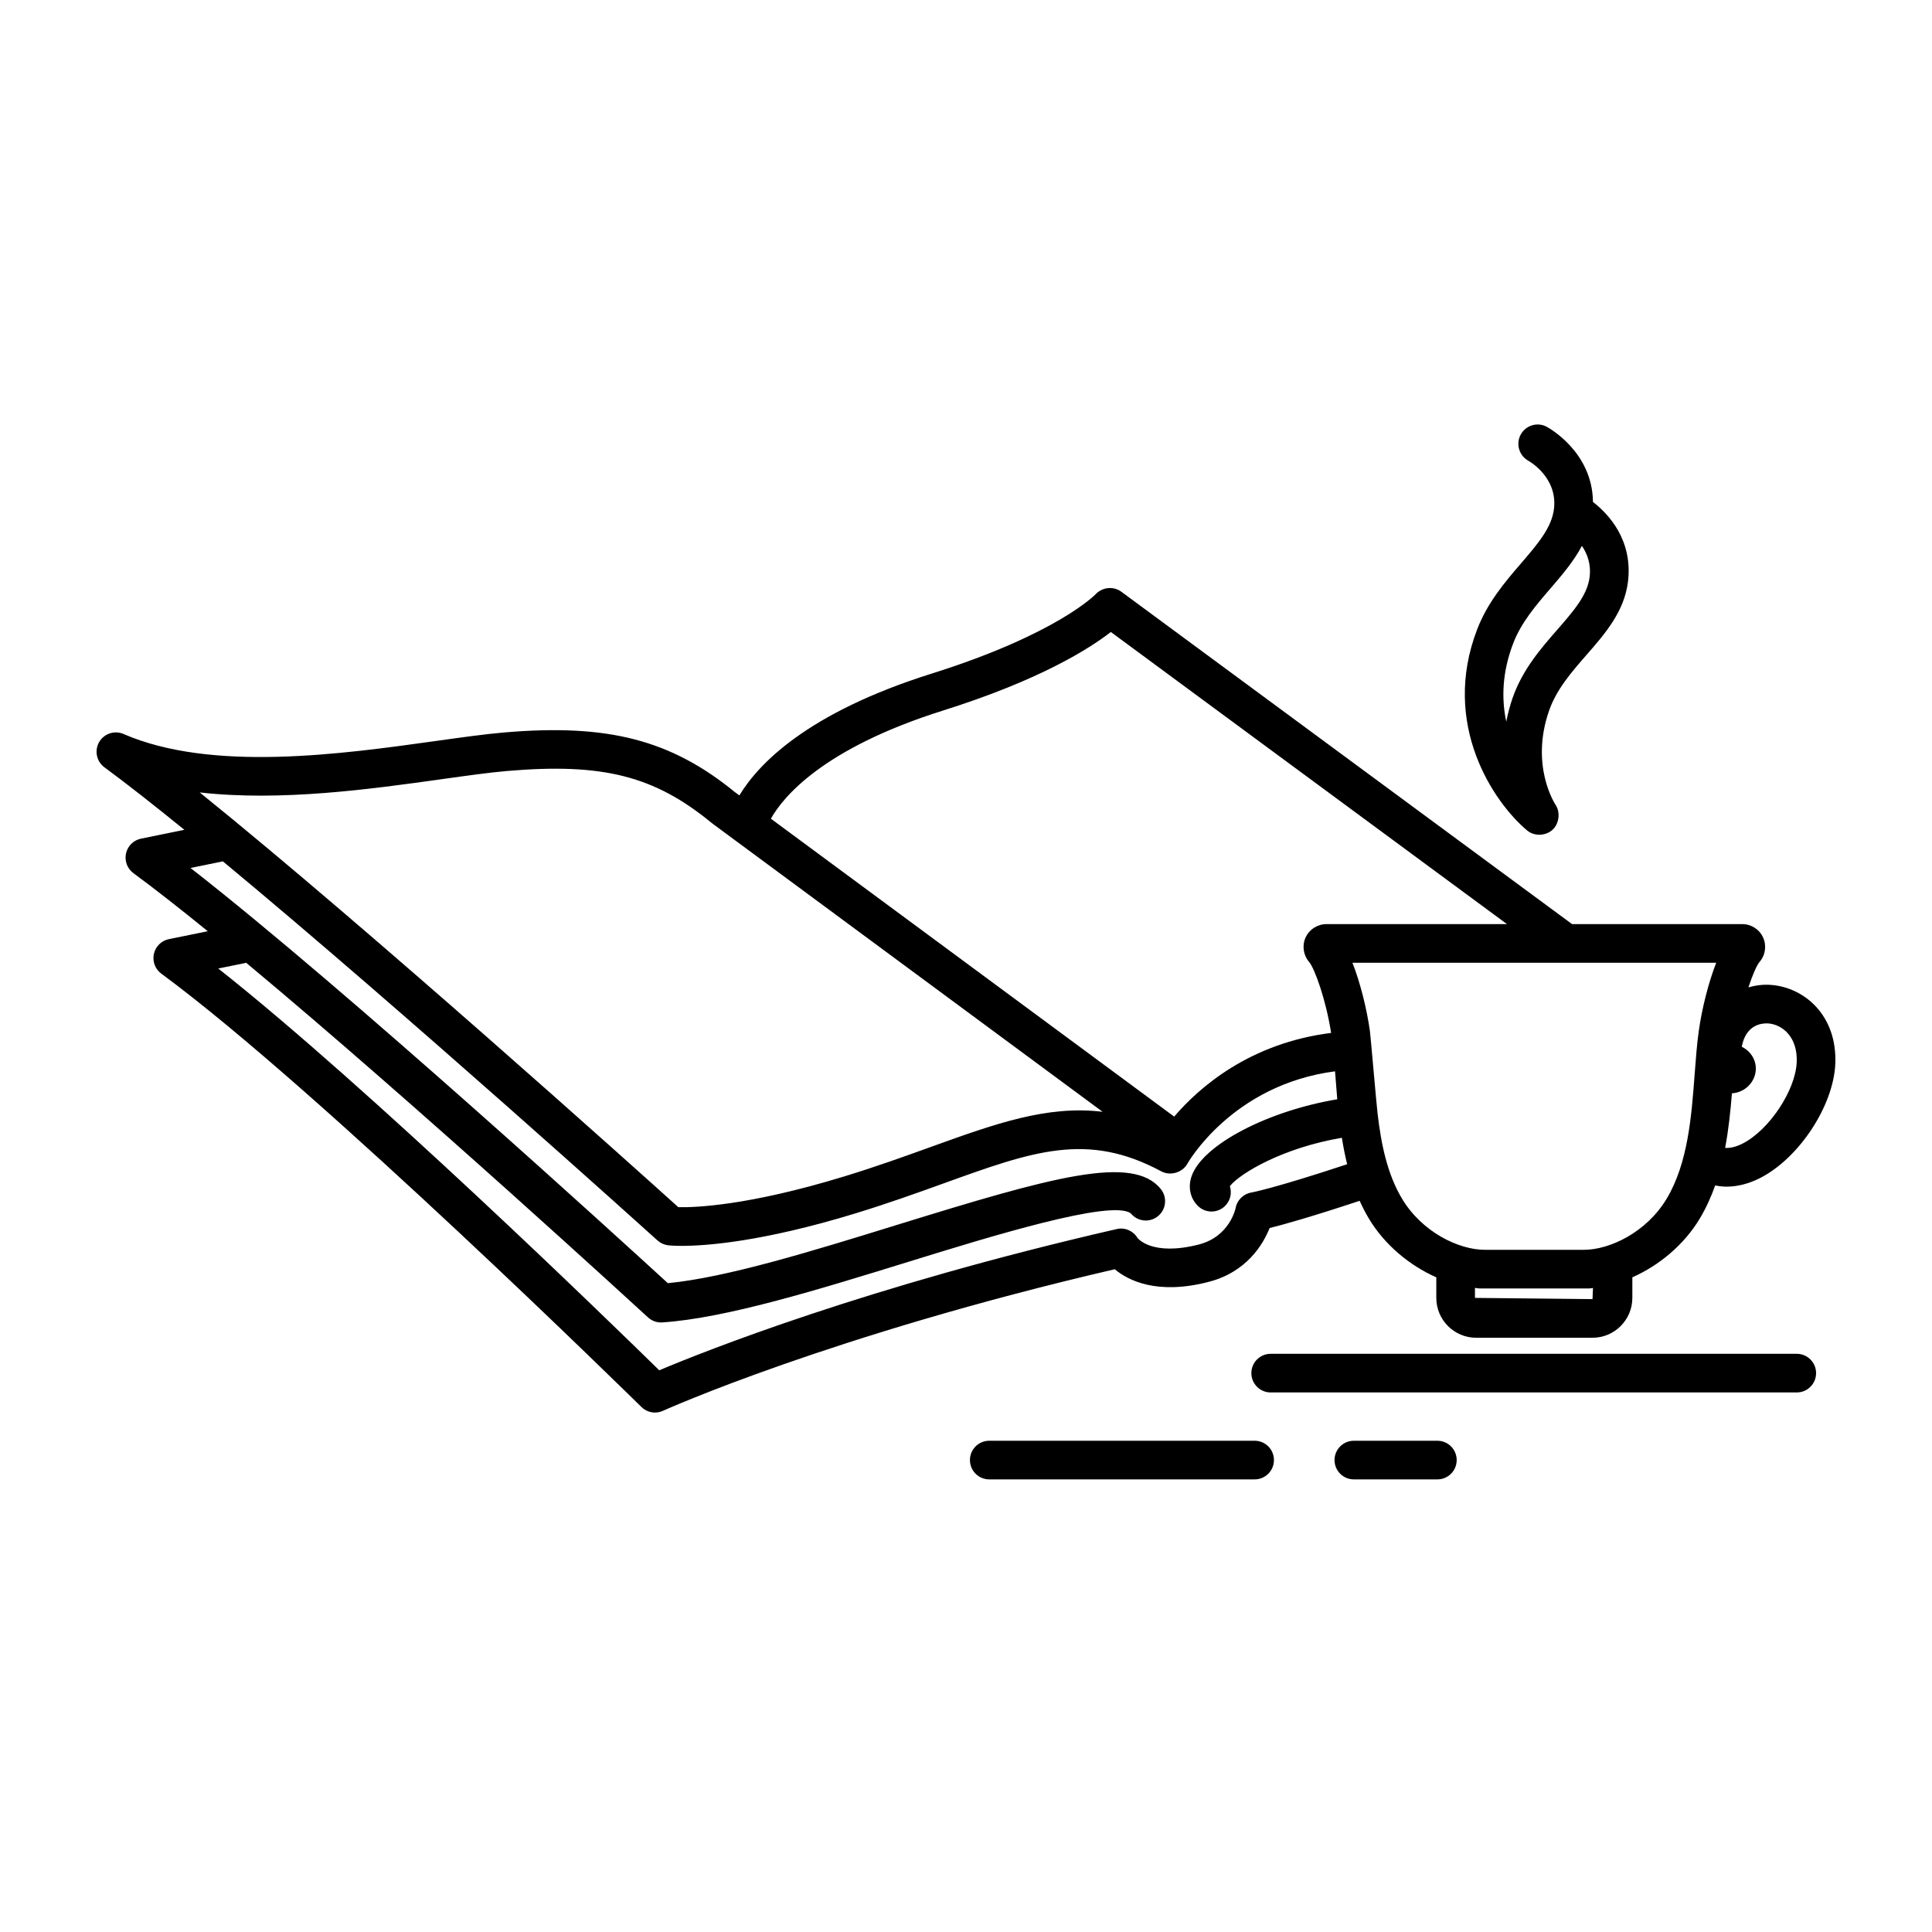 <svg height='100px' width='100px'  fill="#000000" xmlns="http://www.w3.org/2000/svg" xmlns:xlink="http://www.w3.org/1999/xlink" version="1.1" x="0px" y="0px" viewBox="0 0 100 100" enable-background="new 0 0 100 100" xml:space="preserve"><path d="M79.047,42.987c0.374,0.314,0.984,0.283,1.331-0.056c0.323-0.315,0.393-0.887,0.141-1.269  c-0.055-0.082-1.324-2.056-0.338-4.882c0.384-1.102,1.172-2.005,1.934-2.878c0.965-1.105,1.962-2.248,2.149-3.797  c0.263-2.176-1.034-3.523-1.813-4.125c-0.025-2.591-2.291-3.835-2.394-3.89c-0.484-0.26-1.082-0.077-1.346,0.406  c-0.262,0.481-0.083,1.088,0.397,1.354c0.062,0.034,1.522,0.864,1.325,2.494c-0.117,0.97-0.851,1.821-1.699,2.809  c-0.813,0.945-1.736,2.018-2.274,3.417C74.56,37.503,77.321,41.541,79.047,42.987z M78.327,33.29  c0.414-1.076,1.182-1.969,1.924-2.831c0.596-0.692,1.202-1.4,1.628-2.205c0.272,0.402,0.482,0.934,0.399,1.612  c-0.113,0.938-0.835,1.765-1.67,2.723c-0.846,0.969-1.804,2.067-2.315,3.534c-0.148,0.425-0.252,0.834-0.329,1.231  C77.717,36.189,77.738,34.818,78.327,33.29z M62.543,66.354c1.977-0.504,2.83-1.936,3.172-2.791  c0.707-0.175,2.117-0.568,4.661-1.409c0.142,0.314,0.298,0.622,0.478,0.922c0.805,1.343,2.088,2.418,3.489,3.038v1.065  c0,1.138,0.925,2.063,2.063,2.063h6.021c1.138,0,2.063-0.926,2.063-2.063v-1.065c1.401-0.62,2.683-1.695,3.488-3.037  c0.33-0.55,0.59-1.127,0.799-1.719c0.192,0.037,0.387,0.063,0.587,0.063c0.568,0,1.16-0.15,1.75-0.453  c2.007-1.027,3.784-3.727,3.88-5.896c0.11-2.494-1.574-3.946-3.296-4.091c-0.392-0.034-0.802,0.009-1.2,0.126  c0.217-0.662,0.436-1.154,0.579-1.322c0.301-0.35,0.371-0.845,0.179-1.264c-0.191-0.419-0.614-0.689-1.076-0.689h-8.81L58.04,30.628  c-0.408-0.301-0.981-0.24-1.33,0.128c-0.019,0.021-1.998,2.069-8.494,4.112c-6.471,2.034-8.981,4.699-9.946,6.303l-0.207-0.153  c-0.001-0.001-0.003-0.001-0.005-0.002c-3.332-2.724-6.587-3.566-11.971-3.103c-0.99,0.085-2.159,0.249-3.513,0.438  c-4.899,0.686-11.608,1.623-16.177-0.358c-0.468-0.204-1.012-0.023-1.266,0.418c-0.253,0.441-0.136,1.003,0.274,1.305  c1.163,0.856,2.577,1.968,4.138,3.235l-2.245,0.458c-0.388,0.079-0.691,0.379-0.776,0.765s0.065,0.786,0.384,1.021  c1.116,0.821,2.426,1.85,3.848,3.005l-2.012,0.41c-0.388,0.078-0.692,0.378-0.777,0.765c-0.085,0.386,0.065,0.786,0.384,1.021  c8.147,5.996,24.684,22.266,24.85,22.429c0.191,0.188,0.445,0.288,0.702,0.288c0.14,0,0.281-0.029,0.414-0.09  c0.086-0.039,8.703-3.917,23.383-7.327C58.41,66.288,59.896,67.033,62.543,66.354z M82.428,67.242l-6.084-0.063v-0.519  c0.03,0.003,0.06,0.011,0.09,0.014c0.06,0.011,0.121,0.017,0.184,0.017h5.6c0.063,0,0.123-0.006,0.183-0.017  c0.017-0.001,0.035-0.006,0.052-0.008L82.428,67.242z M91.532,52.973c0.745,0.063,1.522,0.719,1.465,2.011  c-0.064,1.459-1.422,3.501-2.793,4.203c-0.386,0.198-0.684,0.243-0.912,0.228c0.18-0.947,0.277-1.902,0.352-2.824  c0.286-0.02,0.566-0.125,0.795-0.327c0.402-0.353,0.546-0.894,0.366-1.378c-0.078-0.21-0.255-0.508-0.652-0.708  C90.38,52.974,91.262,52.956,91.532,52.973z M87.932,53.338c-0.101,0.705-0.157,1.468-0.218,2.274  c-0.161,2.152-0.343,4.592-1.449,6.435c-1.04,1.735-2.942,2.643-4.283,2.643h-5.128c-1.341,0-3.243-0.907-4.284-2.643  c-0.764-1.273-1.083-2.831-1.263-4.382c0-0.004,0.001-0.007,0.001-0.01c0-0.004-0.003-0.007-0.004-0.011  c-0.079-0.687-0.357-3.996-0.401-4.305c-0.159-1.112-0.49-2.462-0.9-3.506h18.828C88.42,50.877,88.09,52.227,87.932,53.338z   M48.815,36.776c5.024-1.58,7.58-3.207,8.682-4.064l20.504,15.12h-9.346c-0.461,0-0.883,0.27-1.076,0.688  c-0.192,0.417-0.124,0.912,0.176,1.264c0.288,0.335,0.875,1.954,1.143,3.68c-4.19,0.526-6.8,2.787-8.123,4.331L39.901,42.376  C40.523,41.268,42.562,38.743,48.815,36.776z M22.852,40.332c1.326-0.186,2.471-0.346,3.408-0.427  c4.943-0.421,7.612,0.254,10.575,2.69c0.007,0.006,0.016,0.007,0.023,0.012c0.007,0.006,0.01,0.014,0.018,0.02l1.196,0.884  c0.015,0.011,0.029,0.023,0.045,0.033l18.954,14.002c-2.876-0.348-5.571,0.622-8.907,1.825c-1.322,0.478-2.821,1.018-4.472,1.522  c-4.964,1.517-7.721,1.61-8.581,1.591c-2.085-1.879-16.016-14.399-24.774-21.468C14.545,41.493,19.184,40.845,22.852,40.332z   M34.123,70.926c-2.635-2.58-15.002-14.612-22.826-20.796l1.447-0.295c8.871,7.387,20.646,18.214,20.793,18.35  c0.186,0.171,0.428,0.265,0.678,0.265c0.021,0,0.044-0.001,0.065-0.002c3.301-0.218,8.109-1.705,12.759-3.143  c4.191-1.296,10.516-3.252,11.493-2.498c0.346,0.423,0.969,0.491,1.396,0.148c0.432-0.345,0.503-0.974,0.159-1.405  c-1.449-1.821-5.675-0.617-13.64,1.844c-4.337,1.342-8.814,2.727-11.879,3.023C32.246,64.288,18.006,51.28,9.861,44.926l1.675-0.342  c9.37,7.767,22.334,19.475,22.497,19.622c0.153,0.138,0.346,0.226,0.551,0.251c0.033,0.004,0.265,0.029,0.707,0.029  c1.245,0,4.156-0.205,8.985-1.681c1.698-0.519,3.223-1.068,4.566-1.553c4.636-1.674,7.438-2.682,11.271-0.621  c0.465,0.245,1.09,0.064,1.345-0.398c0.024-0.043,2.32-4.086,7.643-4.782c0.008,0.105,0.017,0.203,0.025,0.31  c0.028,0.372,0.058,0.753,0.091,1.138c-3.568,0.594-6.957,2.337-7.536,3.97c-0.201,0.566-0.082,1.145,0.319,1.546  c0.195,0.195,0.451,0.293,0.707,0.293s0.512-0.098,0.707-0.293c0.276-0.275,0.357-0.673,0.243-1.02  c0.519-0.657,2.734-1.985,5.798-2.503c0.073,0.458,0.161,0.915,0.274,1.368c-3.797,1.257-4.944,1.462-4.95,1.463  c-0.416,0.067-0.745,0.388-0.823,0.802c-0.003,0.015-0.298,1.479-1.908,1.891c-2.438,0.623-3.161-0.331-3.17-0.34  c-0.224-0.37-0.655-0.56-1.08-0.459C44.876,66.579,36.425,69.954,34.123,70.926z M93,70.073H65.77c-0.553,0-1,0.447-1,1s0.447,1,1,1  H93c0.553,0,1-0.447,1-1S93.553,70.073,93,70.073z M64.939,74.573H51.204c-0.553,0-1,0.447-1,1s0.447,1,1,1h13.735  c0.553,0,1-0.447,1-1S65.492,74.573,64.939,74.573z M74.398,74.573h-4.323c-0.553,0-1,0.447-1,1s0.447,1,1,1h4.323  c0.553,0,1-0.447,1-1S74.951,74.573,74.398,74.573z"></path></svg>
